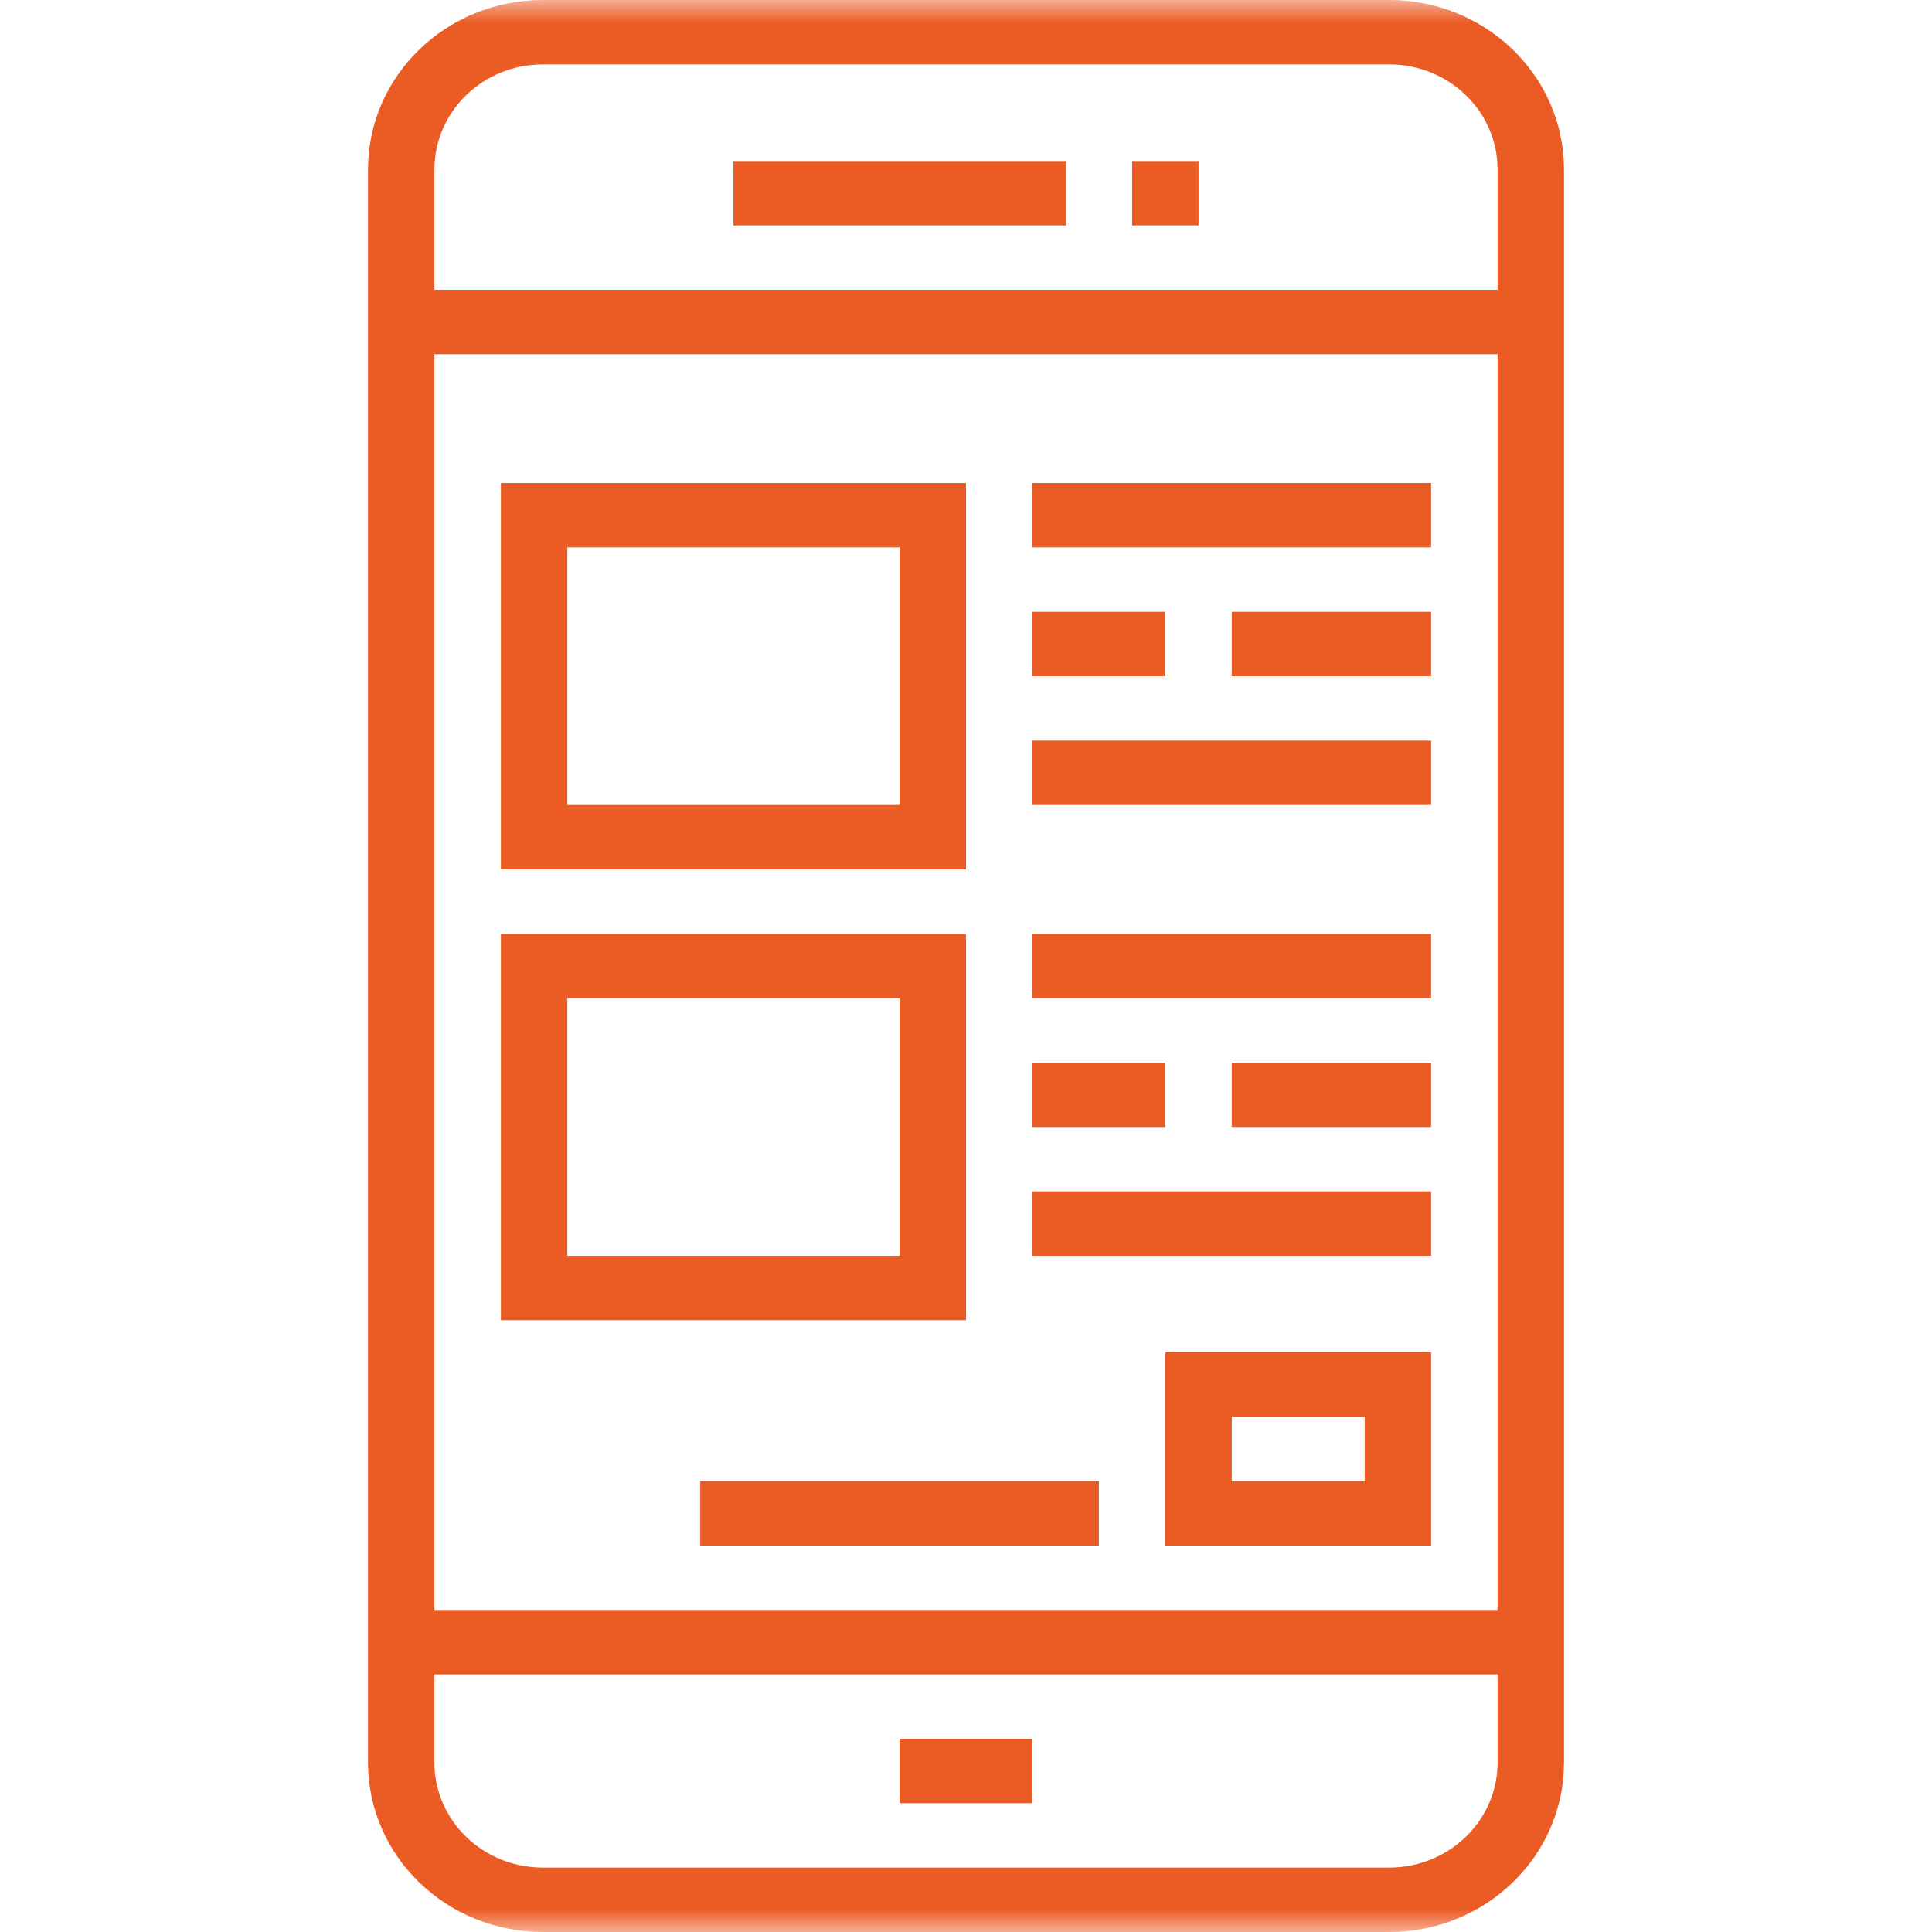 <svg width="42" height="42" viewBox="0 0 42 42" fill="none" xmlns="http://www.w3.org/2000/svg">
<mask id="mask0" mask-type="alpha" maskUnits="userSpaceOnUse" x="0" y="0" width="42" height="42">
<rect width="42" height="42" fill="#C4C4C4"/>
</mask>
<g mask="url(#mask0)">
<path d="M30.203 0H11.797C9.701 0.002 8.002 1.649 8 3.681V38.319C8.002 40.351 9.701 41.998 11.797 42H30.203C32.299 41.998 33.998 40.351 34 38.319V3.681C33.998 1.649 32.299 0.002 30.203 0ZM32.556 38.319C32.554 39.578 31.501 40.598 30.203 40.6H11.797C10.499 40.598 9.446 39.578 9.444 38.319V36.4H32.556V38.319ZM32.556 35H9.444V7.7H32.556V35ZM32.556 6.3H9.444V3.681C9.446 2.422 10.499 1.402 11.797 1.4H30.203C31.501 1.402 32.554 2.422 32.556 3.681V6.3Z" fill="#EB5C24"/>
<path d="M23.167 3.5H15.944V4.9H23.167V3.5Z" fill="#EB5C24"/>
<path d="M22.444 37.8H19.555V39.2H22.444V37.8Z" fill="#EB5C24"/>
<path d="M10.889 10.5V18.9H21V10.5H10.889ZM19.556 17.5H12.333V11.9H19.556V17.5Z" fill="#EB5C24"/>
<path d="M31.111 10.5H22.445V11.9H31.111V10.5Z" fill="#EB5C24"/>
<path d="M25.333 13.3H22.445V14.7H25.333V13.3Z" fill="#EB5C24"/>
<path d="M31.111 13.3H26.778V14.7H31.111V13.3Z" fill="#EB5C24"/>
<path d="M31.111 16.1H22.445V17.5H31.111V16.1Z" fill="#EB5C24"/>
<path d="M10.889 20.3V28.7H21V20.3H10.889ZM19.556 27.3H12.333V21.7H19.556V27.3Z" fill="#EB5C24"/>
<path d="M31.111 20.3H22.445V21.7H31.111V20.3Z" fill="#EB5C24"/>
<path d="M25.333 23.1H22.445V24.5H25.333V23.1Z" fill="#EB5C24"/>
<path d="M31.111 23.1H26.778V24.5H31.111V23.1Z" fill="#EB5C24"/>
<path d="M31.111 25.9H22.445V27.3H31.111V25.9Z" fill="#EB5C24"/>
<path d="M23.889 32.2H15.222V33.6H23.889V32.2Z" fill="#EB5C24"/>
<path d="M25.333 29.4V33.6H31.111V29.4H25.333ZM29.667 32.2H26.778V30.8H29.667V32.2Z" fill="#EB5C24"/>
<path d="M26.055 3.5H24.611V4.9H26.055V3.5Z" fill="#EB5C24"/>
</g>
</svg>
